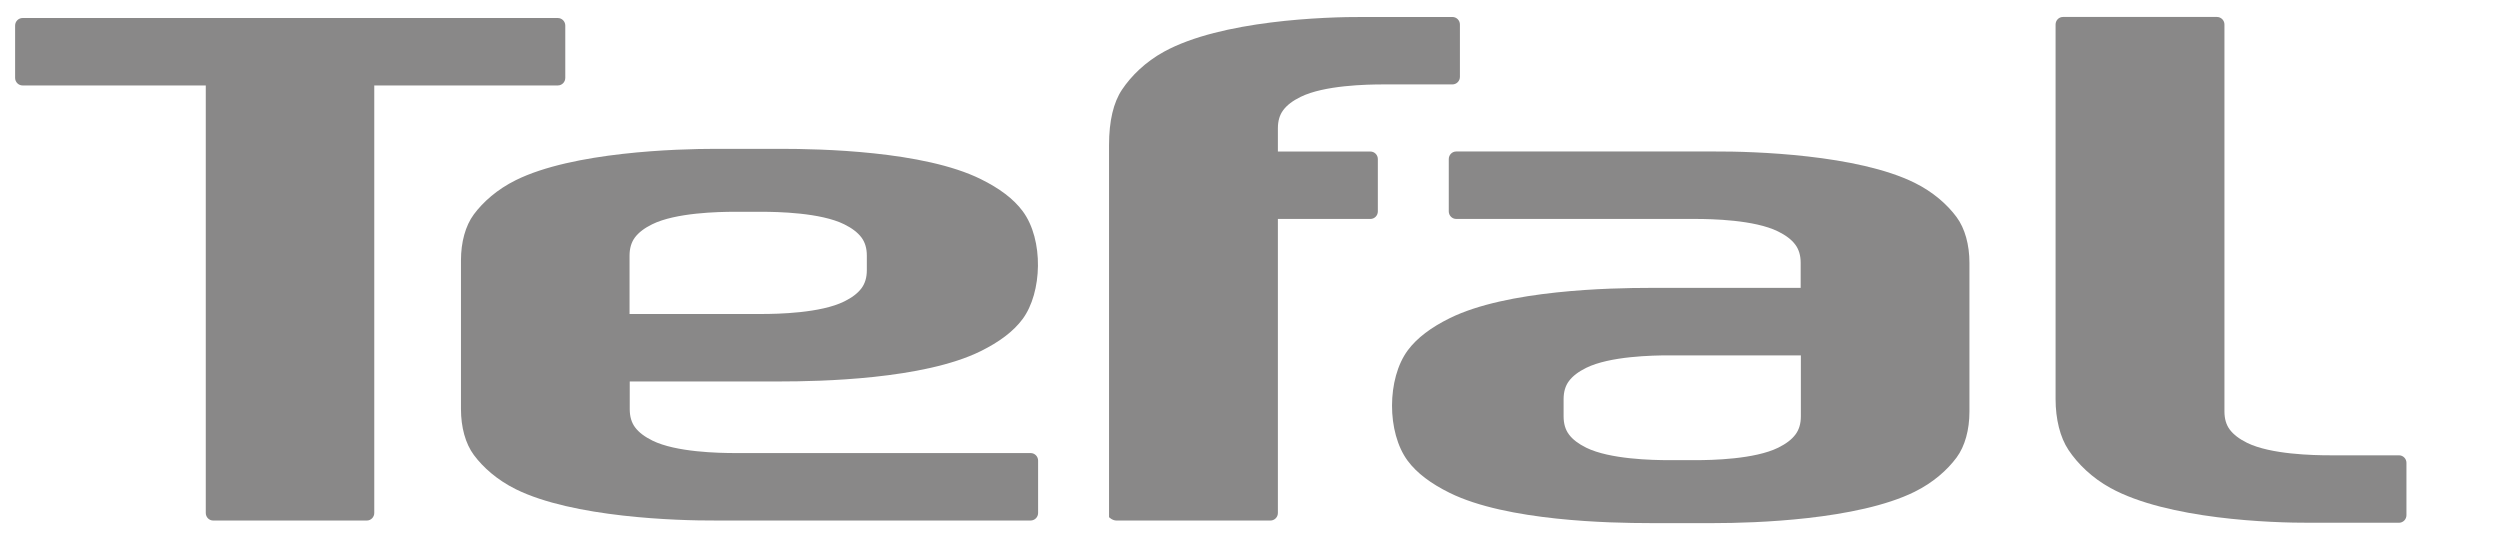 <svg width="116" height="25" viewBox="0 0 116 25" fill="none" xmlns="http://www.w3.org/2000/svg">
<path d="M111.311 24.256C111.503 24.256 111.659 24.099 111.659 23.905V21.475C111.659 21.282 111.503 21.126 111.311 21.126H108.097C107.345 21.126 105.359 21.087 104.264 20.547C103.907 20.37 103.637 20.169 103.46 19.931C103.297 19.712 103.214 19.434 103.214 19.092V1.137C103.214 0.944 103.058 0.787 102.867 0.787H95.723C95.531 0.787 95.379 0.944 95.379 1.137V18.52C95.379 19.438 95.585 20.291 95.981 20.883C96.409 21.521 97.063 22.169 97.928 22.644C100.579 24.097 105.39 24.265 107.213 24.256H111.311Z" fill="#898888"/>
<path d="M63.294 0.788C61.47 0.777 56.659 0.945 54.009 2.399C53.144 2.874 52.49 3.521 52.061 4.161C51.666 4.752 51.459 5.605 51.459 6.738V23.996C51.459 23.996 51.611 24.153 51.803 24.153H58.947C59.139 24.153 59.294 23.996 59.294 23.803V10.16H63.585C63.776 10.16 63.932 10.004 63.932 9.81V7.381C63.932 7.188 63.776 7.031 63.585 7.031H59.294V5.95C59.294 5.608 59.377 5.332 59.541 5.112C59.718 4.874 59.987 4.673 60.345 4.497C61.439 3.955 63.425 3.917 64.178 3.917H67.391C67.584 3.917 67.74 3.76 67.74 3.567V1.137C67.74 0.944 67.584 0.788 67.391 0.788H63.294Z" fill="#898888"/>
<path d="M17.019 24.153C17.21 24.153 17.366 23.996 17.366 23.803V3.965H25.881C26.074 3.965 26.229 3.808 26.229 3.615V1.186C26.229 0.993 26.074 0.836 25.881 0.836H1.049C0.857 0.836 0.701 0.993 0.701 1.186V3.615C0.701 3.808 0.857 3.965 1.049 3.965H9.548V23.803C9.548 23.996 9.702 24.153 9.894 24.153H17.019Z" fill="#898888"/>
<path d="M47.82 24.152C48.013 24.152 48.168 23.995 48.168 23.802V21.373C48.168 21.179 48.013 21.022 47.82 21.022H34.105C33.352 21.022 31.365 20.984 30.271 20.443C29.914 20.266 29.644 20.066 29.467 19.828C29.303 19.607 29.22 19.33 29.22 18.99V17.699H36.215C38.039 17.699 42.85 17.604 45.5 16.296C46.366 15.868 47.02 15.382 47.447 14.806C48.358 13.58 48.438 11.125 47.453 9.799C47.026 9.223 46.372 8.737 45.506 8.31C42.856 7 38.045 6.906 36.221 6.906H33.22C31.396 6.906 26.585 7.049 23.936 8.358C23.07 8.786 22.417 9.369 21.988 9.945C21.592 10.478 21.389 11.246 21.389 12.074V18.985C21.389 19.813 21.592 20.58 21.988 21.113C22.417 21.69 23.07 22.272 23.936 22.701C26.585 24.009 31.396 24.162 33.22 24.152H47.82ZM40.221 12.535C40.221 12.878 40.137 13.154 39.973 13.375C39.796 13.613 39.526 13.813 39.169 13.989C38.075 14.53 36.088 14.569 35.335 14.569H29.211V11.86C29.211 11.519 29.295 11.242 29.458 11.021C29.635 10.784 29.905 10.582 30.262 10.406C31.356 9.866 33.343 9.827 34.096 9.827H35.335C36.088 9.827 38.075 9.866 39.169 10.406C39.526 10.582 39.796 10.784 39.973 11.021C40.137 11.242 40.221 11.519 40.221 11.86V12.535Z" fill="#898888"/>
<path d="M90.782 10.068C90.354 9.491 89.701 8.908 88.834 8.48C86.185 7.172 81.374 7.019 79.55 7.029L75.803 7.027L75.801 7.029H67.57C67.378 7.029 67.223 7.186 67.223 7.38V9.808C67.223 10.002 67.378 10.159 67.57 10.159H78.666C79.419 10.159 81.406 10.198 82.499 10.738C82.857 10.914 83.127 11.115 83.303 11.353C83.467 11.573 83.551 11.851 83.551 12.192V13.358H76.555C74.731 13.358 69.921 13.453 67.271 14.762C66.405 15.189 65.752 15.676 65.323 16.252C64.35 17.563 64.344 20.068 65.316 21.379C65.745 21.956 66.399 22.441 67.264 22.869C69.914 24.179 74.725 24.272 76.548 24.272H79.55C81.374 24.272 86.185 24.129 88.834 22.821C89.701 22.393 90.354 21.81 90.782 21.234C91.178 20.701 91.382 19.933 91.382 19.105V12.196C91.382 11.369 91.178 10.601 90.782 10.068ZM83.56 19.318C83.56 19.66 83.476 19.937 83.312 20.157C83.136 20.396 82.866 20.596 82.508 20.773C81.414 21.312 79.428 21.351 78.675 21.351H77.436C76.682 21.351 74.695 21.312 73.601 20.773C73.244 20.596 72.974 20.396 72.798 20.157C72.634 19.937 72.551 19.66 72.551 19.318V18.522C72.551 18.18 72.634 17.902 72.798 17.683C72.974 17.445 73.244 17.244 73.601 17.067C74.695 16.527 76.682 16.489 77.436 16.489H83.56V19.318Z" fill="#898888"/>
</svg>
